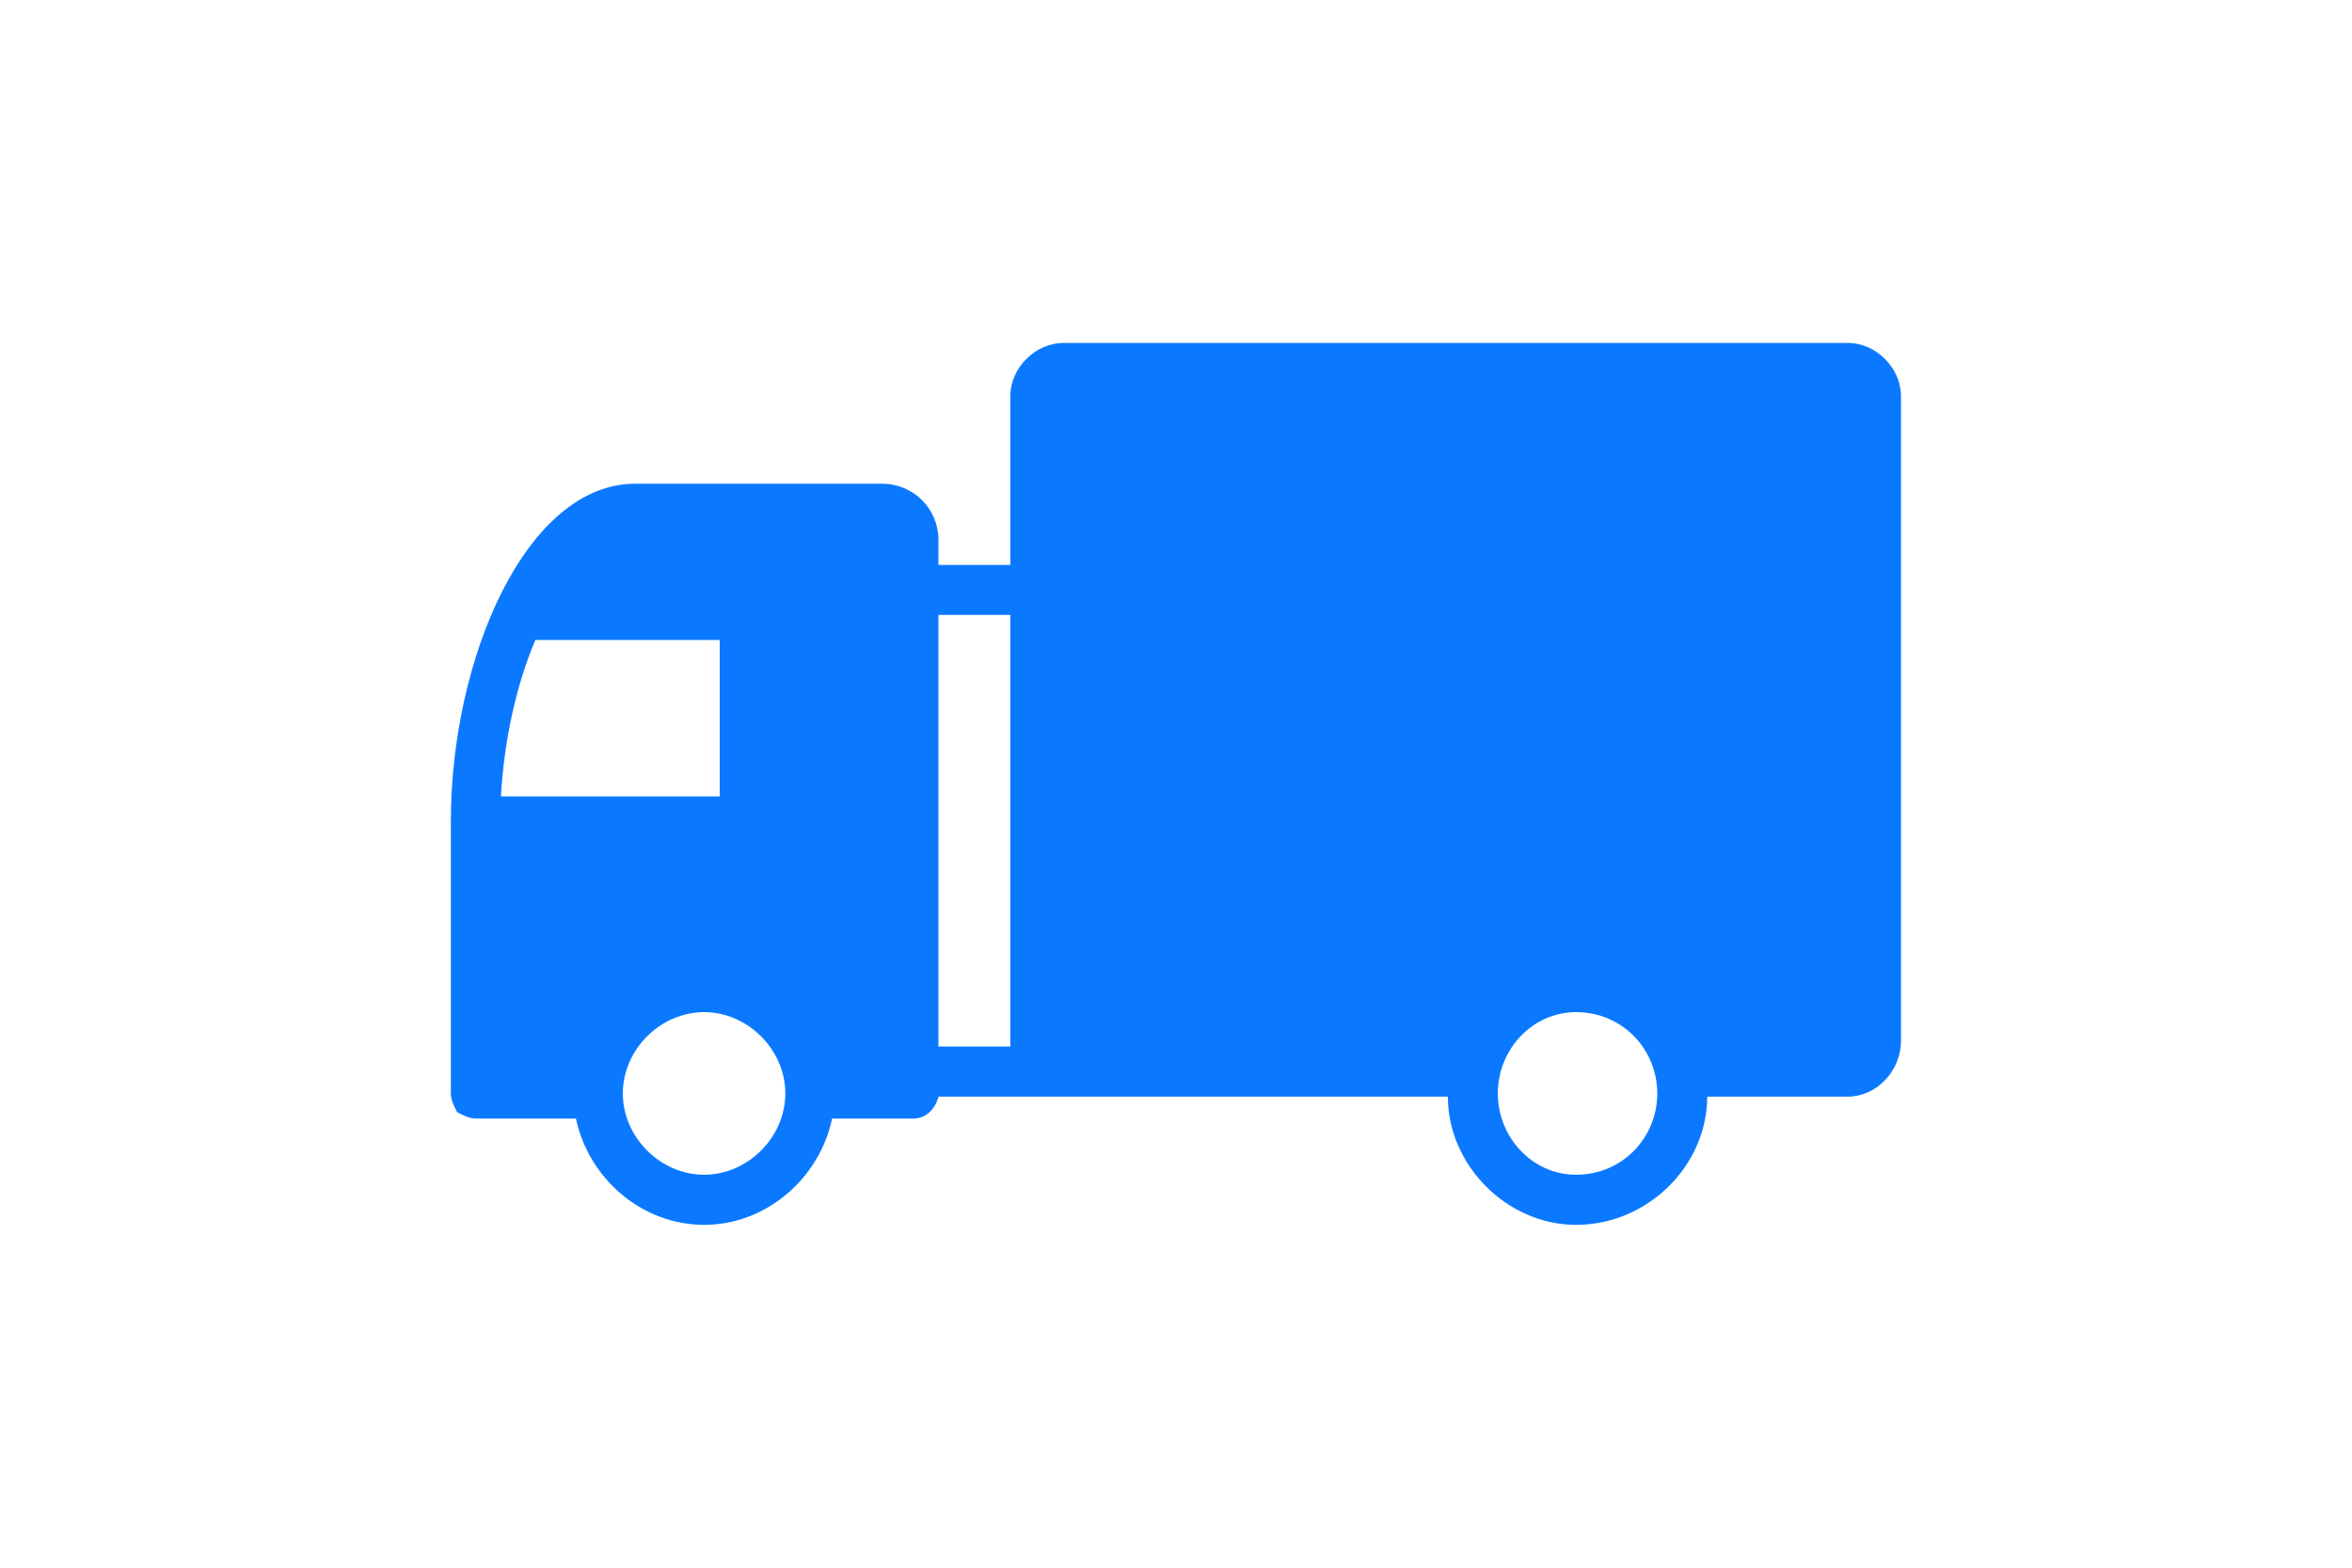 <?xml version="1.0" encoding="utf-8"?>
<!-- Generator: Adobe Illustrator 16.0.2, SVG Export Plug-In . SVG Version: 6.00 Build 0)  -->
<!DOCTYPE svg PUBLIC "-//W3C//DTD SVG 1.1//EN" "http://www.w3.org/Graphics/SVG/1.1/DTD/svg11.dtd">
<svg version="1.1" id="Layer_1" xmlns="http://www.w3.org/2000/svg" xmlns:xlink="http://www.w3.org/1999/xlink" x="0px" y="0px"
	 width="48px" height="32px" viewBox="0 0 48 32" enable-background="new 0 0 48 32" xml:space="preserve">
<g>
	<defs>
		<rect id="SVGID_1_" width="48" height="32"/>
	</defs>
	<clipPath id="SVGID_2_">
		<use xlink:href="#SVGID_1_"  overflow="visible"/>
	</clipPath>
	<path clip-path="url(#SVGID_2_)" fill="#0B79FF" d="M37.713,7c-16.01,0-16.01,0-16.01,0c-0.574,0-1.084,0.511-1.084,1.086
		c0,3.446,0,3.446,0,3.446c-1.467,0-1.467,0-1.467,0c0-0.51,0-0.51,0-0.51c0-0.639-0.512-1.148-1.148-1.148
		c-5.039,0-5.039,0-5.039,0c-2.23,0-3.764,3.574-3.764,6.893c0,5.555,0,5.555,0,5.555c0,0.127,0.064,0.255,0.129,0.381
		c0.127,0.065,0.256,0.129,0.383,0.129c2.041,0,2.041,0,2.041,0c0.254,1.213,1.338,2.17,2.615,2.17c1.275,0,2.359-0.957,2.613-2.17
		c1.658,0,1.658,0,1.658,0c0.256,0,0.447-0.191,0.512-0.447c10.396,0,10.396,0,10.396,0c0,1.404,1.211,2.617,2.615,2.617
		c1.467,0,2.678-1.213,2.678-2.617c2.871,0,2.871,0,2.871,0c0.572,0,1.084-0.51,1.084-1.148c0-3.678,0-13.149,0-13.149
		C38.797,7.511,38.285,7,37.713,7z M10.223,16.256c0.064-1.15,0.32-2.299,0.703-3.192h0.063c3.699,0,3.699,0,3.699,0
		c0,3.192,0,3.192,0,3.192C10.223,16.256,10.223,16.256,10.223,16.256z M14.369,23.979c-0.893,0-1.658-0.767-1.658-1.659
		c0-0.895,0.766-1.66,1.658-1.66s1.658,0.766,1.658,1.66C16.027,23.213,15.262,23.979,14.369,23.979z M20.619,21.362
		c-1.467,0-1.467,0-1.467,0c0-8.81,0-8.81,0-8.81c1.467,0,1.467,0,1.467,0V21.362z M32.164,23.979c-0.895,0-1.596-0.767-1.596-1.659
		c0-0.895,0.701-1.66,1.596-1.66c0.955,0,1.658,0.766,1.658,1.66C33.822,23.213,33.119,23.979,32.164,23.979z"/>
</g>
</svg>
